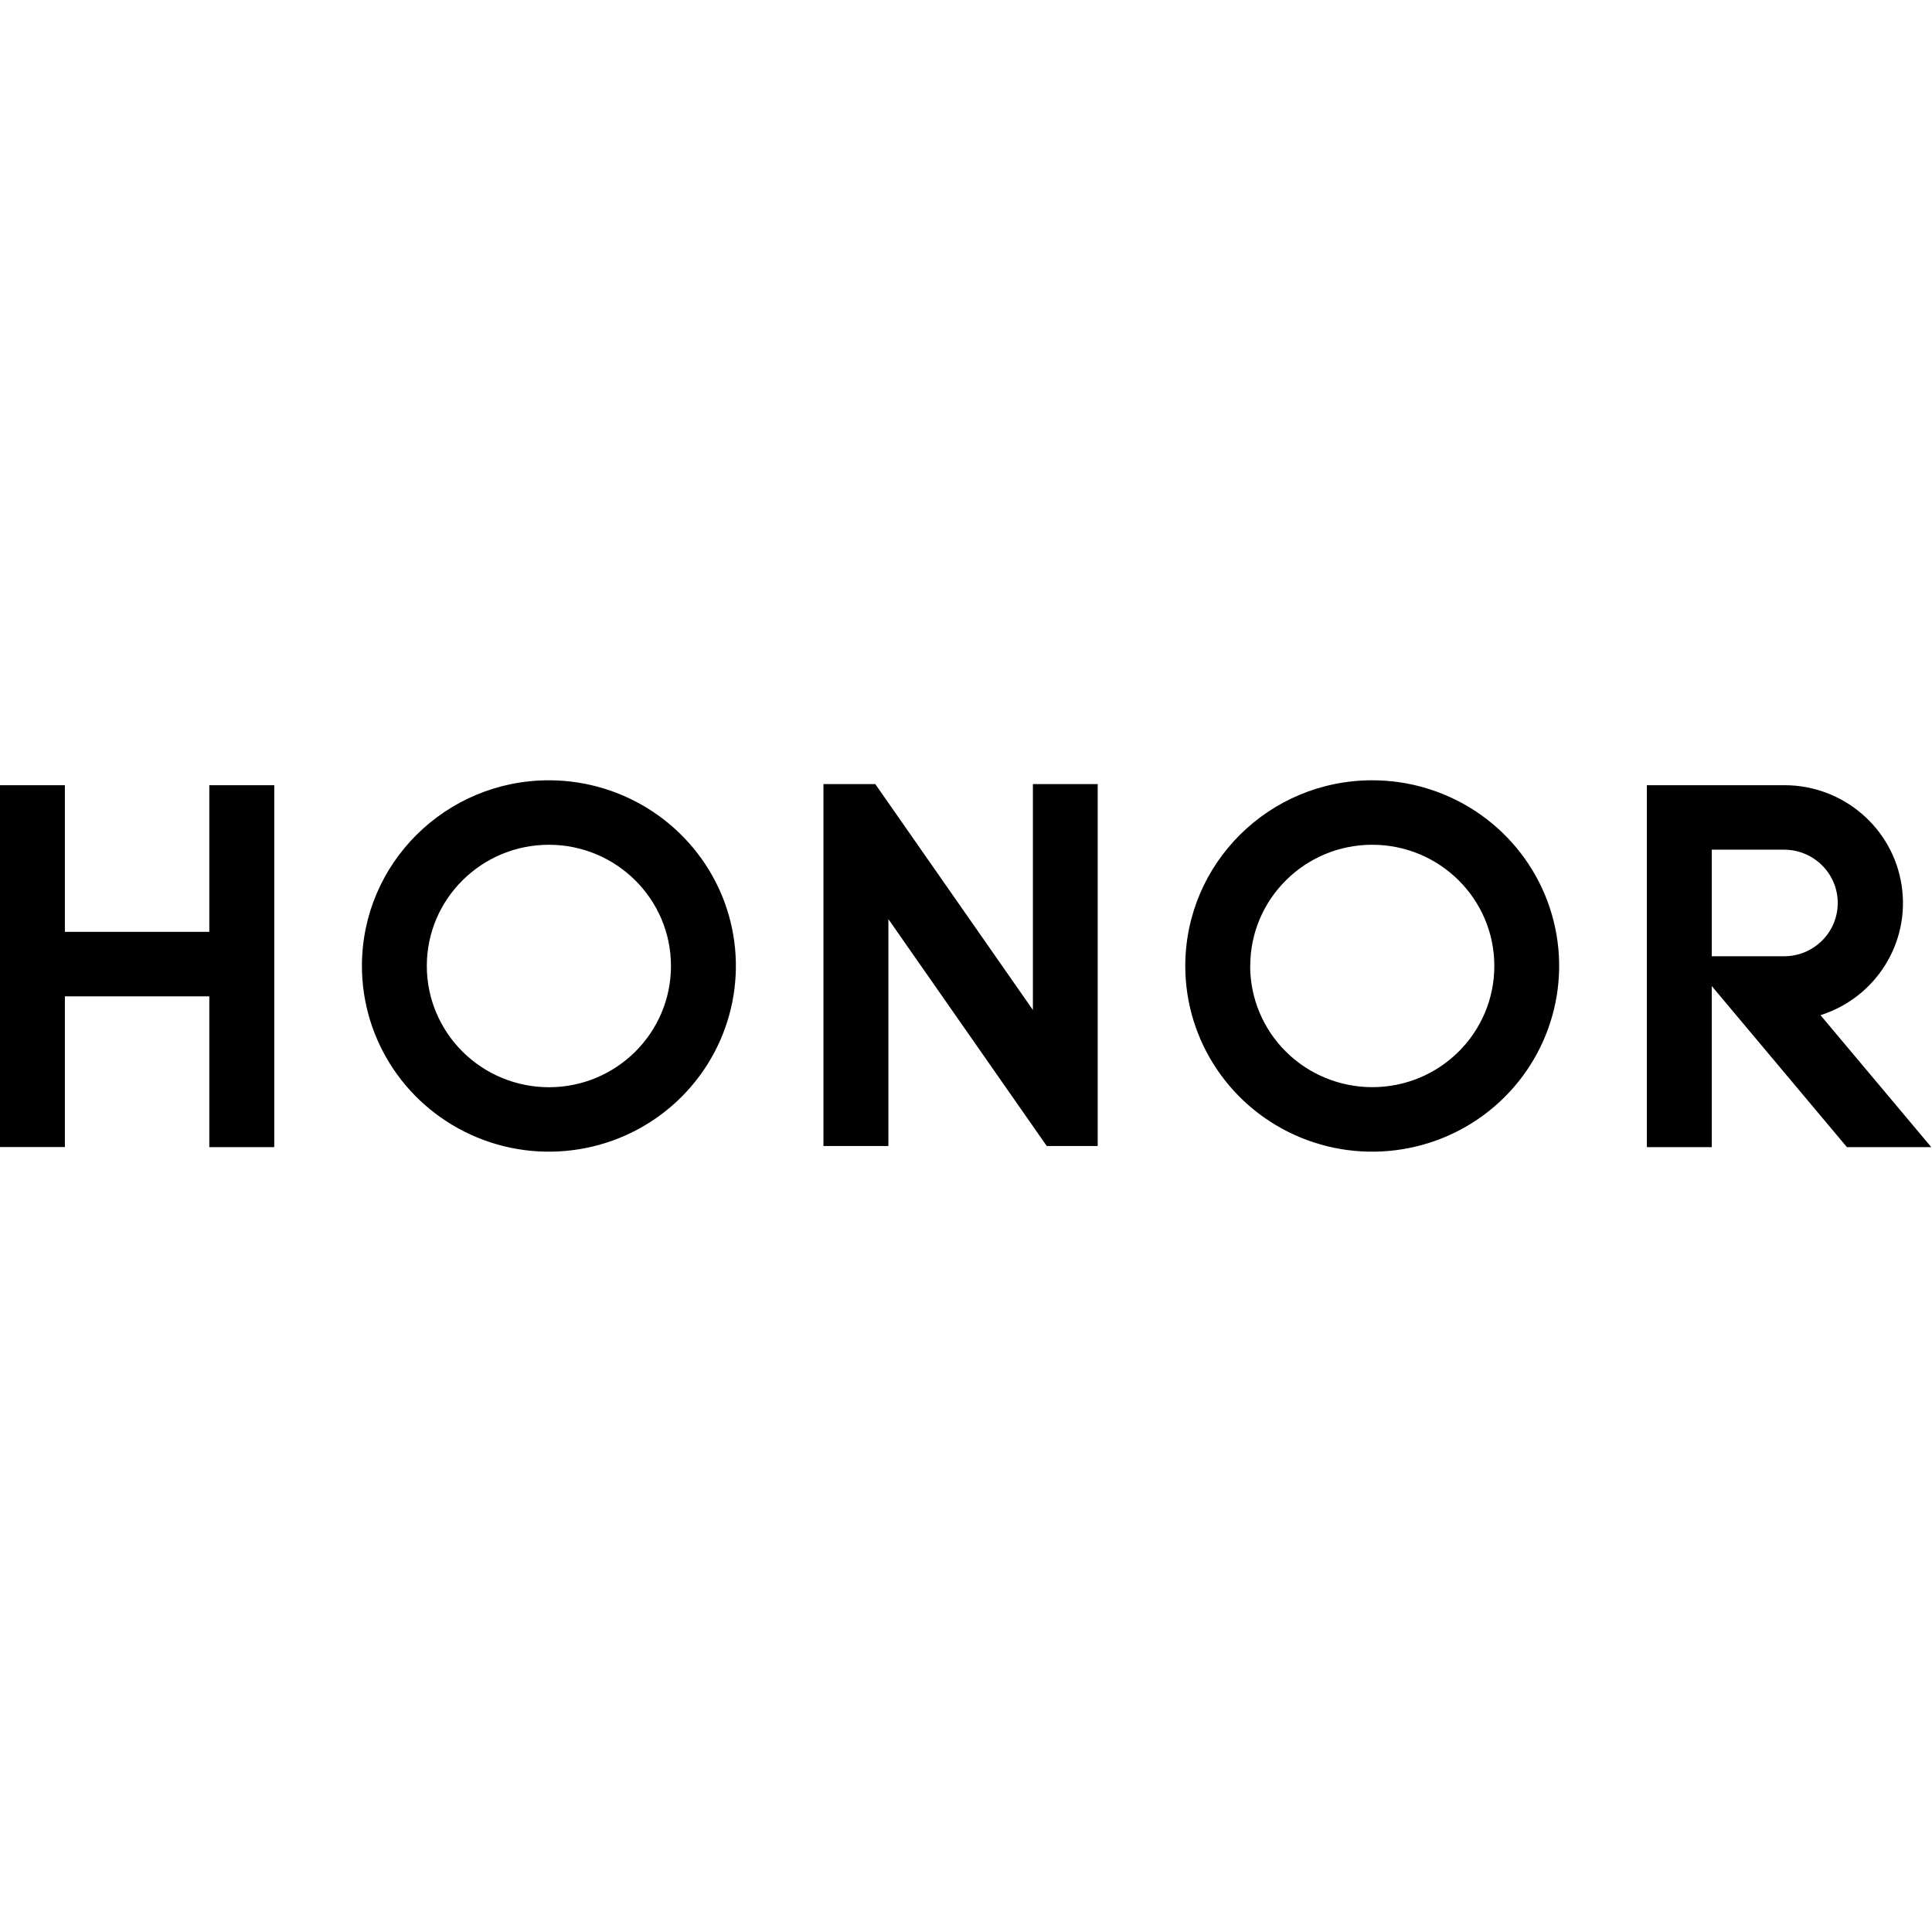 <svg role="img" viewBox="0 0 24 24" xmlns="http://www.w3.org/2000/svg"><title>honor</title><path d="M 2.600,9.754 V 11.576 H 0.806 V 9.754 H 0 V 14.249 H 0.806 V 12.377 H 2.600 v 1.873 H 3.407 V 9.754 Z M 21.264,10.555 h 0.898 c 0.368,0 0.667,0.296 0.667,0.662 0,0.366 -0.298,0.662 -0.667,0.662 H 21.264 Z M 20.458,9.754 v 4.496 h 0.806 v -2.001 l 1.679,2.001 h 1.048 L 22.615,12.611 c 0.691,-0.22 1.118,-0.905 1.007,-1.617 -0.111,-0.712 -0.726,-1.238 -1.451,-1.24 H 20.457 Z M 12.831,9.74 V 12.546 L 10.873,9.74 h -0.644 v 4.496 h 0.807 v -2.818 l 1.967,2.818 h 0.633 V 9.74 Z M 5.302,11.999 c 4.542e-4,-0.832 0.68,-1.505 1.517,-1.505 0.837,4.38e-4 1.516,0.675 1.516,1.506 -2.198e-4,0.832 -0.679,1.506 -1.516,1.506 -0.402,0 -0.788,-0.159 -1.072,-0.441 C 5.462,12.782 5.302,12.399 5.302,12 Z m -0.806,8.62e-4 c 0,0.933 0.566,1.774 1.434,2.131 0.868,0.357 1.867,0.16 2.531,-0.5 0.664,-0.66 0.863,-1.652 0.504,-2.514 C 8.604,10.255 7.757,9.693 6.818,9.693 5.536,9.694 4.496,10.725 4.496,11.999 Z M 15.531,11.999 c 4.55e-4,-0.832 0.68,-1.506 1.517,-1.505 0.837,4.38e-4 1.516,0.675 1.515,1.506 -2.2e-4,0.832 -0.679,1.506 -1.517,1.505 -0.402,0 -0.788,-0.159 -1.072,-0.441 -0.284,-0.282 -0.444,-0.665 -0.444,-1.065 z m -0.807,8.62e-4 c -2.2e-4,0.933 0.566,1.774 1.433,2.131 0.868,0.357 1.867,0.16 2.531,-0.5 0.664,-0.66 0.863,-1.652 0.504,-2.514 C 18.833,10.255 17.986,9.693 17.047,9.693 15.764,9.693 14.725,10.725 14.724,11.999 Z"/></svg>